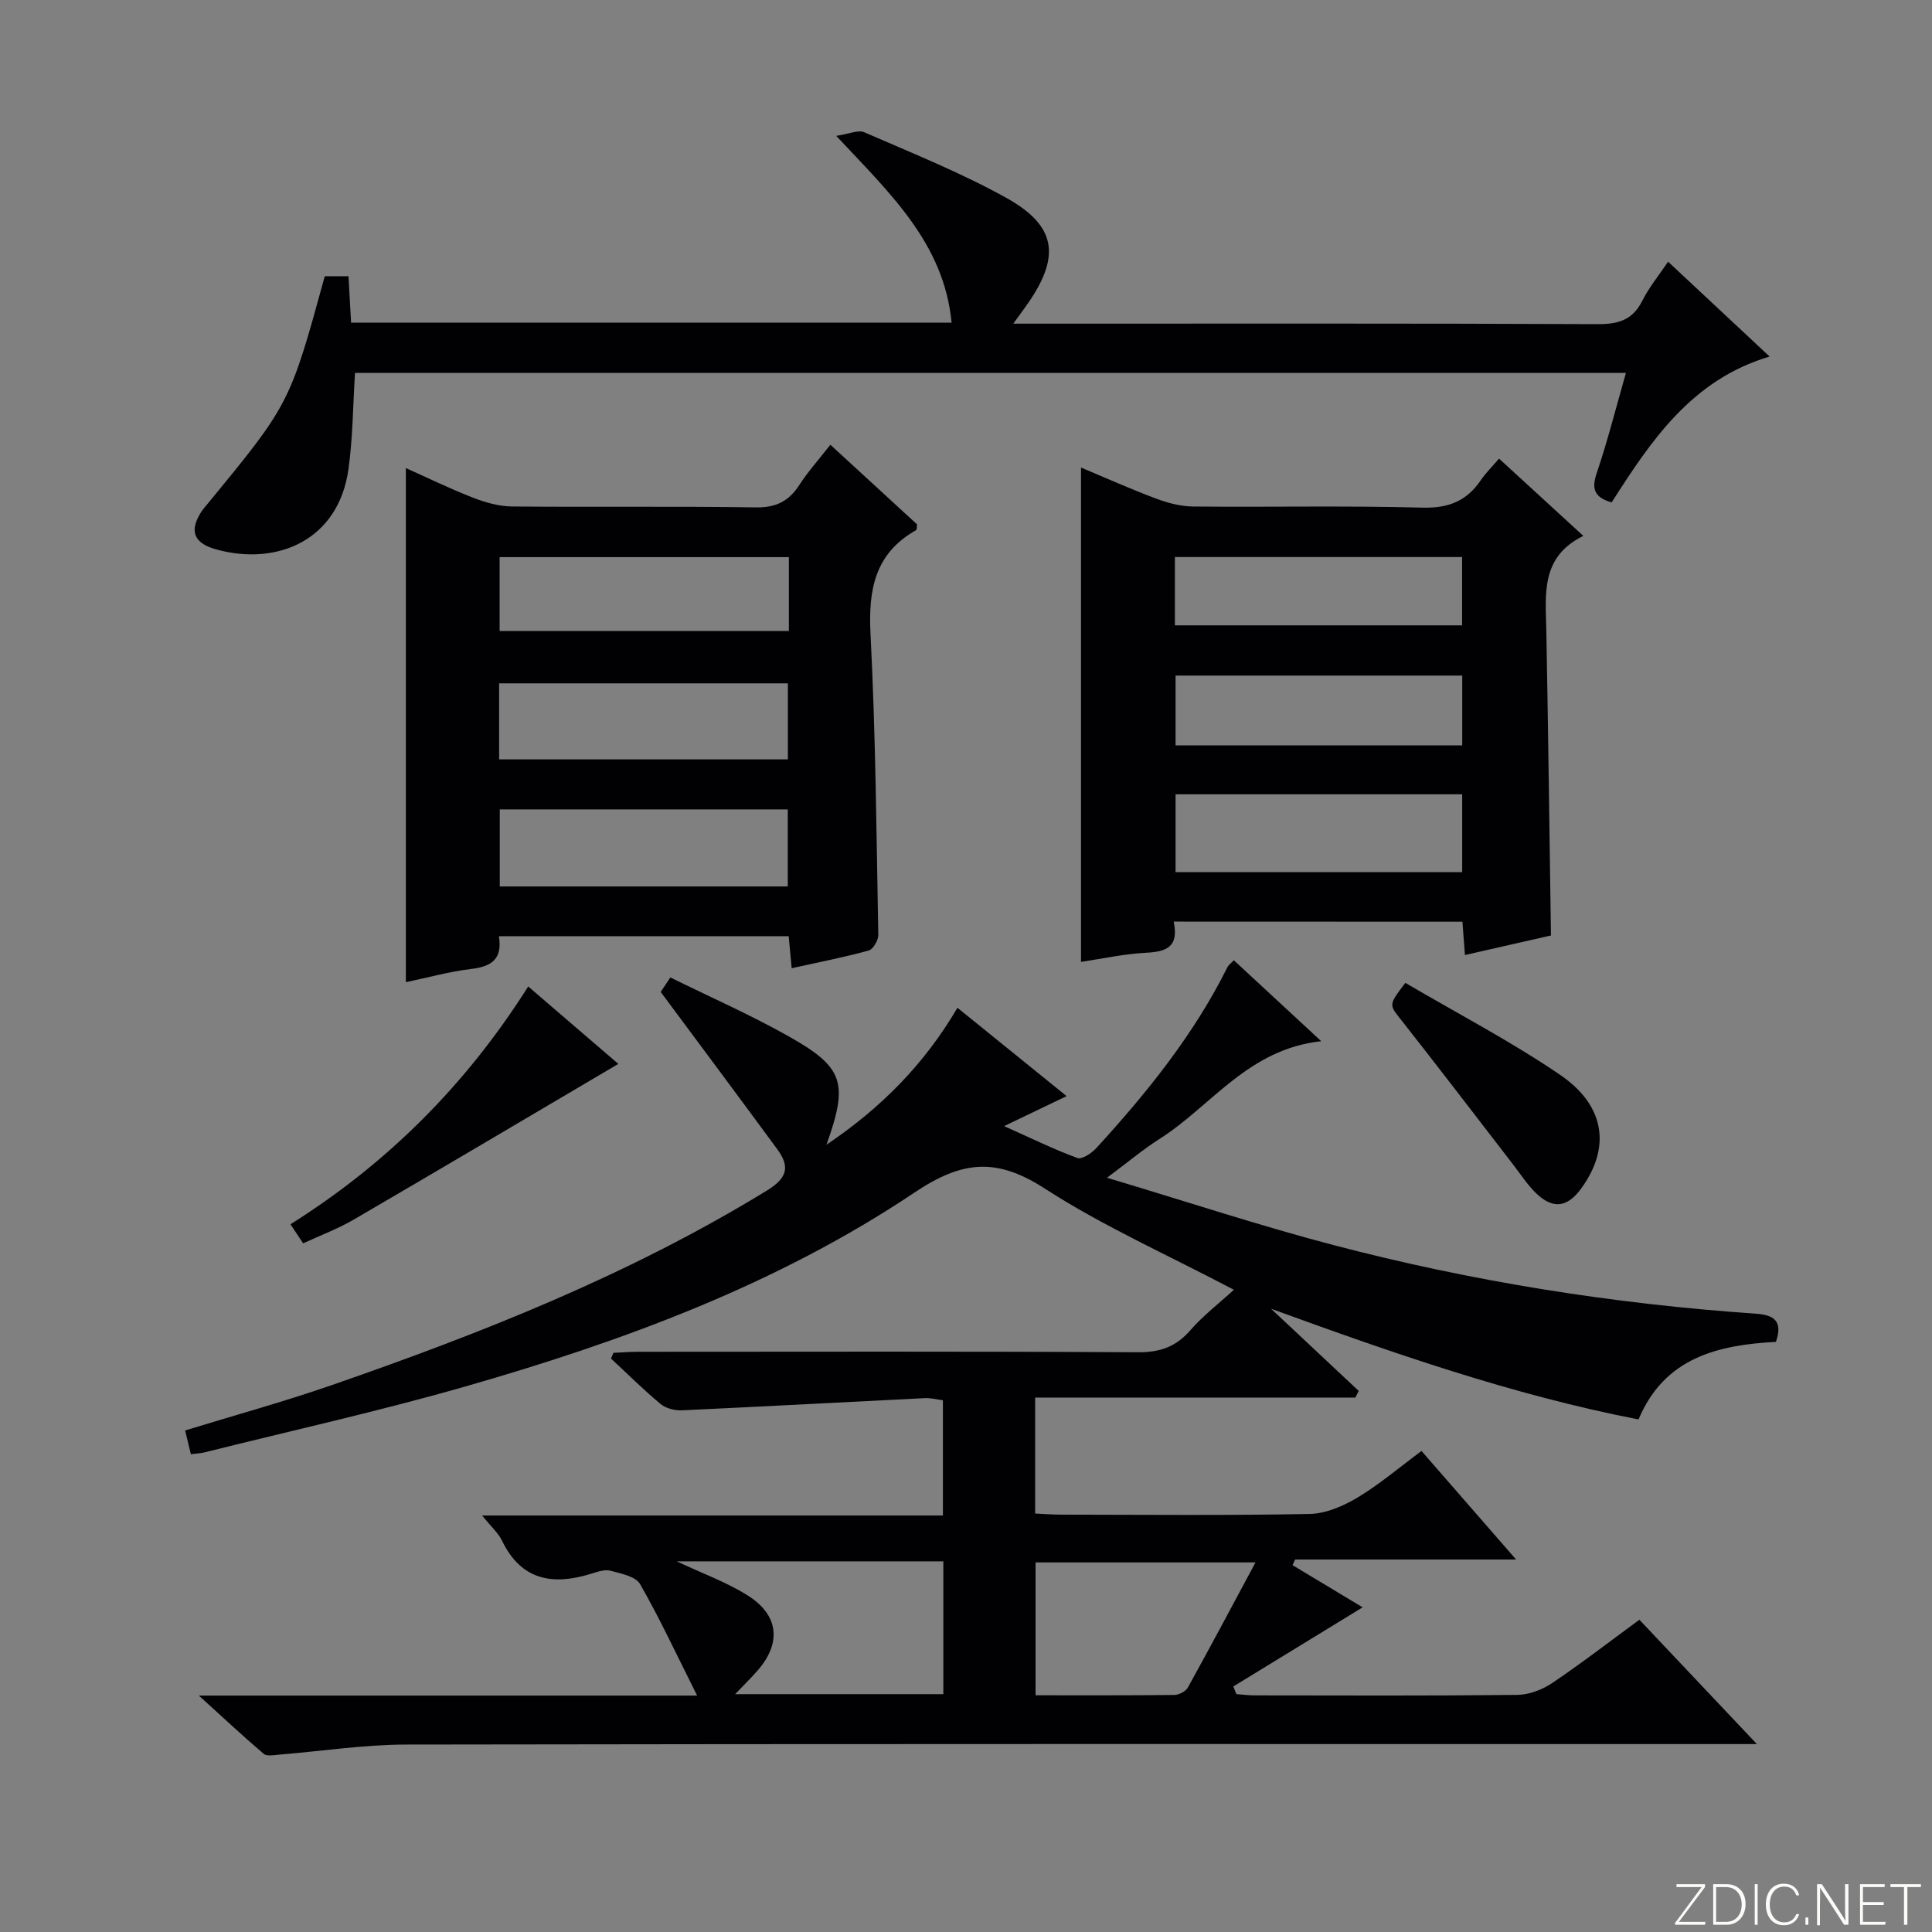<svg enable-background="new 0 0 400 400" viewBox="0 0 400 400" xmlns="http://www.w3.org/2000/svg"><rect x="0" y="0" width="400" height="400" fill="#808080" stroke="none"/><g fill="#fbfcfa"><path d="m346.9 398 5.4-7.3h-5.2v-.6h5.9v.6l-5.4 7.2h5.5l-.1.6h-6.2v-.5z"/><path d="m354.7 390.1h2.8c2.3 0 3.9 1.6 3.9 4.1s-1.6 4.3-3.9 4.3h-2.8zm.6 7.8h2c2.2 0 3.3-1.6 3.3-3.6 0-1.8-1-3.6-3.3-3.6h-2z"/><path d="m363.9 390.1v8.4h-.6v-8.4z"/><path d="m372.5 396.3c-.4 1.3-1.4 2.3-3.2 2.3-2.4 0-3.7-1.9-3.7-4.3 0-2.3 1.2-4.3 3.7-4.3 1.8 0 2.9 1 3.2 2.4h-.6c-.4-1.1-1.1-1.8-2.5-1.8-2.1 0-3 1.9-3 3.7s.9 3.7 3 3.7c1.4 0 2.1-.7 2.5-1.7z"/><path d="m373.8 398.5v-1.5h.6v1.5z"/><path d="m376.2 398.5v-8.4h1c1.3 2 4.4 6.7 4.9 7.6-.1-1.2-.1-2.4-.1-3.8v-3.8h.7v8.4h-.9c-1.2-1.9-4.4-6.8-5-7.7.1 1.1 0 2.3 0 3.9v3.9h-.6z"/><path d="m390 394.4h-4.3v3.5h4.7l-.1.6h-5.2v-8.4h5.1v.6h-4.5v3.1h4.3v.7z"/><path d="m394.2 390.7h-2.8v-.6h6.3v.6h-2.8v7.8h-.7z"/></g><path d="m136.79 205.37c.01-.01.8-1.21 2-3 8.28 4.08 16.64 7.76 24.55 12.22 11.39 6.42 12.34 9.62 7.77 22.42 11.35-7.66 20.27-16.69 27.12-28.36 7.47 6.05 14.66 11.86 22.6 18.29-4.28 2.05-8.02 3.85-12.94 6.21 5.65 2.52 10.31 4.82 15.16 6.6.96.35 2.97-.99 3.94-2.06 10.48-11.45 20.18-23.47 27.15-37.47.21-.42.65-.71 1.31-1.41 5.81 5.38 11.56 10.7 18.1 16.76-15.15 1.63-22.75 13.43-33.51 20.25-3.31 2.1-6.33 4.66-10.85 8.02 16.55 4.95 31.61 9.93 46.93 13.95 28.65 7.51 57.81 12.16 87.37 14.19 3.7.25 5.72 1.46 4.19 5.84-11.93.64-23.06 3.21-28.44 16.06-26.15-5.08-50.96-13.78-76.08-22.92 6.05 5.67 12.1 11.34 18.15 17.02-.24.46-.47.91-.71 1.37-22.01 0-44.03 0-66.29 0v24.01c1.8.08 3.58.23 5.36.23 17.16.02 34.33.19 51.49-.14 3.34-.07 6.95-1.63 9.9-3.4 4.53-2.71 8.59-6.19 13.25-9.64 6.43 7.38 12.69 14.56 19.58 22.47-15.93 0-30.84 0-45.75 0-.18.39-.35.78-.53 1.17 5.08 3.06 10.17 6.12 14.51 8.73-8.89 5.44-17.84 10.92-26.78 16.39.21.53.43 1.05.64 1.58 1.22.09 2.44.25 3.66.26 18.16.02 36.33.1 54.49-.1 2.43-.03 5.16-1.06 7.21-2.44 6.05-4.07 11.83-8.54 18.08-13.12 7.91 8.37 15.65 16.56 24.32 25.74-2.94 0-4.82 0-6.7 0-90.98 0-181.97-.06-272.95.1-8.77.02-17.54 1.38-26.31 2.09-1.07.09-2.52.39-3.17-.16-4.25-3.61-8.32-7.43-13.44-12.07h103.16c-4.27-8.5-7.73-15.97-11.81-23.08-.92-1.6-3.95-2.18-6.14-2.77-1.16-.31-2.64.21-3.9.6-7.96 2.48-14.53 1.49-18.55-6.83-.76-1.57-2.19-2.81-4.11-5.2h95.4c0-8.31 0-15.89 0-23.86-1.26-.16-2.53-.51-3.78-.44-16.75.83-33.5 1.75-50.25 2.52-1.48.07-3.34-.4-4.44-1.32-3.56-2.96-6.86-6.25-10.25-9.4.17-.39.34-.79.51-1.18 1.71-.08 3.42-.22 5.13-.22 34.49-.01 68.99-.1 103.48.1 4.57.03 7.87-1.14 10.84-4.57 2.59-2.98 5.8-5.43 9-8.37-13.71-7.22-27.02-13.12-39.1-20.92-9.97-6.45-17.03-5.91-27.05.81-28.38 19.01-60.29 30.77-92.98 40.14-17.85 5.12-36.01 9.14-54.03 13.65-.78.19-1.6.22-2.78.37-.4-1.65-.76-3.17-1.19-4.92 10.23-3.14 20.28-5.9 30.11-9.3 31.28-10.83 61.98-22.98 90.35-40.38 4.2-2.58 4.83-4.9 2.11-8.58-7.86-10.69-15.77-21.31-24.11-32.53zm58.52 117.89c-18.51 0-36.55 0-55.21 0 5.3 2.49 10.28 4.29 14.67 7.04 6.49 4.07 7.05 9.83 2.12 15.52-1.35 1.56-2.85 3-4.69 4.94h43.11c0-9.16 0-18.07 0-27.5zm64.63.22c-16.17 0-30.9 0-45.54 0v27.51c9.8 0 19.27.04 28.74-.07.96-.01 2.34-.73 2.79-1.53 4.64-8.37 9.13-16.82 14.01-25.91z" fill="#010103"/><path d="m163.91 200.46c-.25-2.65-.41-4.44-.62-6.63-19.97 0-39.83 0-60 0 .78 4.73-1.53 6.29-5.71 6.78-4.56.54-9.03 1.8-13.55 2.74 0-35.65 0-70.83 0-106.44 4.37 1.95 9.04 4.24 13.87 6.12 2.56 1 5.38 1.8 8.09 1.83 16.83.16 33.66-.07 50.48.19 4.17.06 6.83-1.25 9.02-4.64 1.79-2.77 4.02-5.25 6.43-8.33 6.17 5.67 12.12 11.13 17.95 16.49-.09.61-.03 1.1-.2 1.19-8.53 4.81-9.91 12.29-9.44 21.46 1.06 20.75 1.23 41.55 1.61 62.34.02 1.11-1.07 2.98-1.98 3.23-5.07 1.4-10.26 2.41-15.95 3.67zm-60.44-16.93h59.63c0-5.46 0-10.78 0-15.95-20.19 0-39.88 0-59.63 0zm-.13-26.31h59.78c0-5.56 0-10.74 0-15.74-20.2 0-39.92 0-59.78 0zm.1-26.57h59.89c0-5.28 0-10.2 0-15.3-20.1 0-39.93 0-59.89 0z" fill="#010103"/><path d="m243 190.81c1.14 5.36-1.62 6.24-5.77 6.45-4.57.24-9.1 1.25-13.42 1.89 0-34.25 0-68.06 0-102.35 5.02 2.1 10.23 4.44 15.57 6.44 2.42.91 5.09 1.6 7.65 1.63 15.82.15 31.64-.2 47.45.23 5.42.15 9.18-1.37 12.12-5.7 1.02-1.5 2.34-2.79 3.76-4.45 5.68 5.21 11.25 10.31 17.45 16-8.89 4.36-7.81 12.08-7.66 19.6.39 20.91.65 41.81.96 63.13-5.52 1.26-11.47 2.61-17.81 4.05-.18-2.36-.33-4.44-.52-6.9-19.75-.02-39.44-.02-59.78-.02zm59.73-26.36c-19.93 0-39.51 0-59.34 0v16.11h59.34c0-5.37 0-10.48 0-16.11zm.01-24.58c-20.04 0-39.73 0-59.35 0v14.45h59.35c0-4.88 0-9.48 0-14.45zm-59.49-10.4h59.46c0-4.93 0-9.51 0-14.14-19.95 0-39.62 0-59.46 0z" fill="#010103"/><path d="m67.24 57.19h4.91c.19 3.3.36 6.39.54 9.62h124.33c-1.59-16.44-12.69-26.71-23.89-38.68 2.63-.38 4.55-1.3 5.82-.74 9.89 4.31 19.96 8.34 29.37 13.56 10.36 5.76 11.27 12.02 4.59 21.73-.82 1.19-1.69 2.35-3.12 4.33h6.01c38.33 0 76.65-.07 114.98.1 4.29.02 7.23-.85 9.24-4.84 1.4-2.79 3.44-5.26 5.34-8.09 7 6.54 13.78 12.88 21.02 19.64-16.15 4.79-24.55 17.44-32.71 30.2-3.46-1.01-4.24-2.67-3.1-6.03 2.28-6.73 4.02-13.65 6.06-20.78-87.99 0-175.58 0-263.13 0-.43 6.77-.45 13.39-1.35 19.89-2.04 14.74-14.72 20.13-27.36 16.66-4.81-1.32-5.7-3.96-2.93-8.07.28-.41.63-.77.94-1.16 17.18-20.89 17.18-20.89 24.44-47.34z" fill="#010103"/><path d="m62.76 257.42c-.88-1.33-1.59-2.41-2.62-3.95 20.08-12.62 36.39-28.93 49.22-49.23 6.57 5.64 12.8 11 18.66 16.03-18.43 10.86-36.55 21.61-54.76 32.22-3.27 1.91-6.87 3.25-10.5 4.93z" fill="#010103"/><path d="m290.96 203.49c10.8 6.35 21.84 12.09 32.05 19.05 9.44 6.44 10.49 15.18 4.29 23.62-2.78 3.78-5.73 4.23-9.16.99-1.9-1.8-3.35-4.09-4.97-6.18-7.7-9.96-15.32-19.97-23.11-29.85-2.45-3.13-2.65-2.97.9-7.63z" fill="#010103"/></svg>